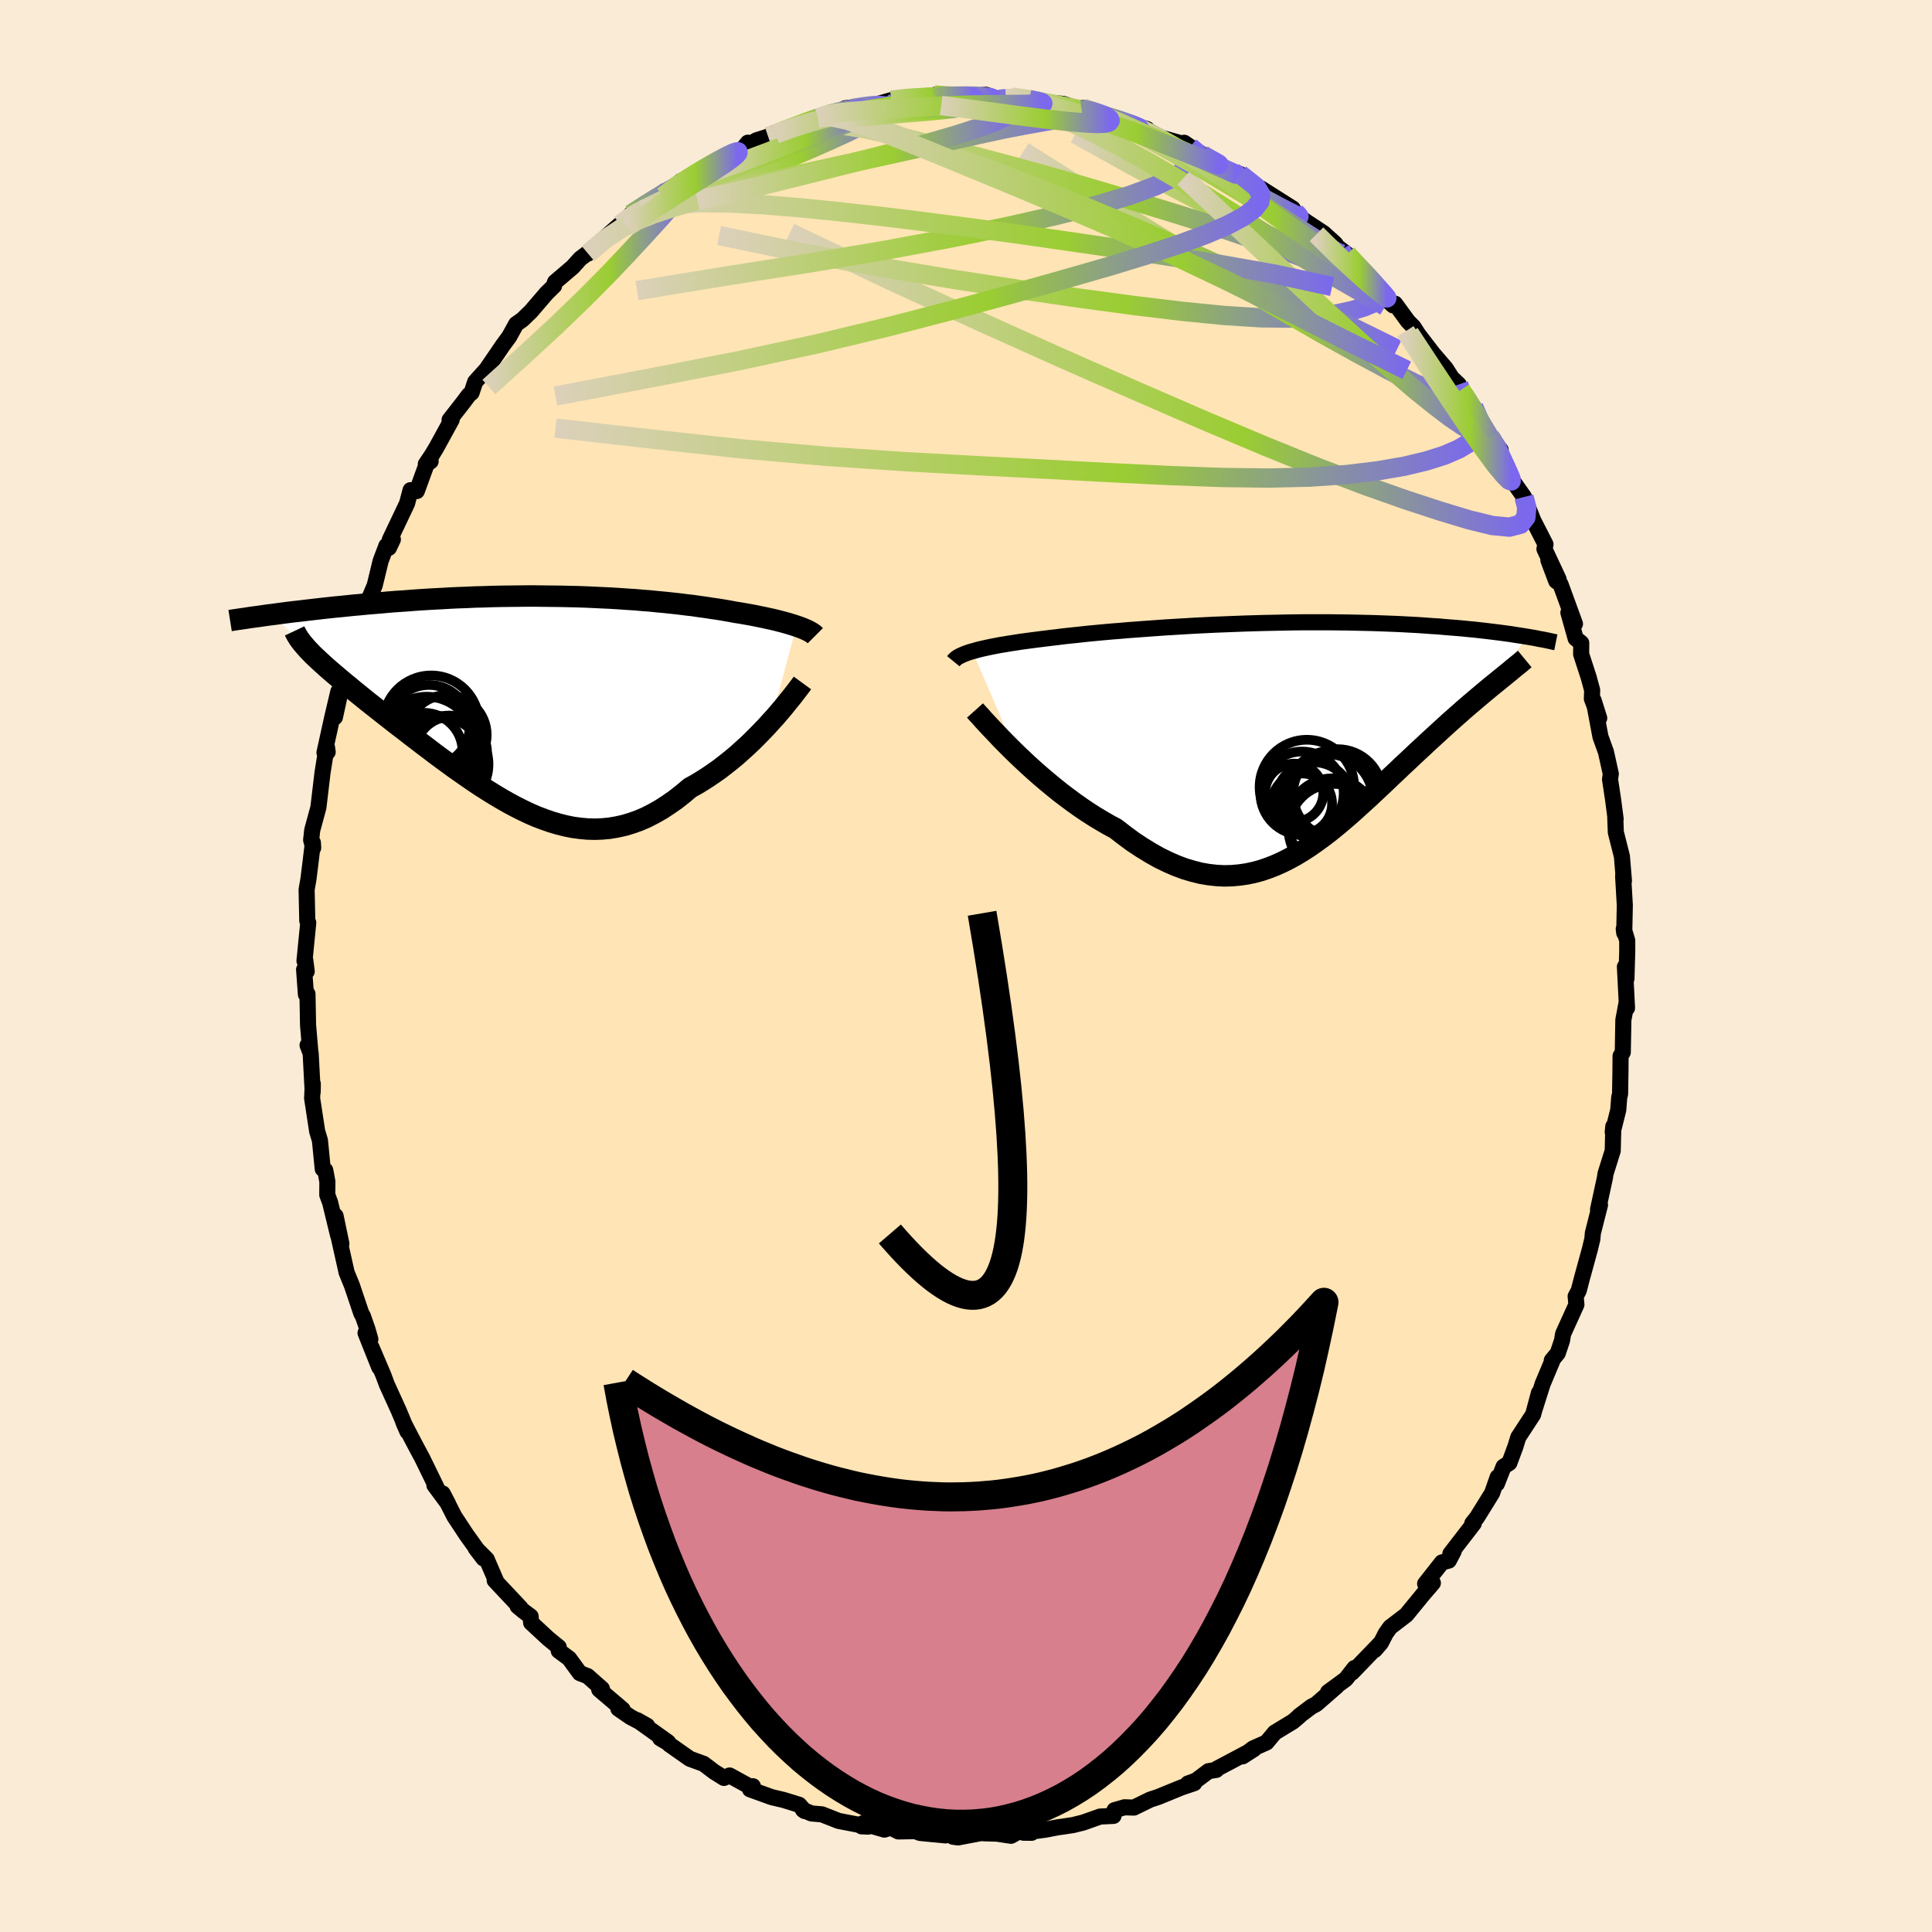
  <svg viewBox="-100 -100 200 200" xmlns="http://www.w3.org/2000/svg" width="500" height="500" id="face-svg">
    <defs>
      <clipPath id="leftEyeClipPath">
        <polyline points="27.55,-7.61 27.24,-7.71 26.92,-7.81 26.58,-7.91 26.22,-8.01 25.84,-8.11 25.45,-8.21 25.03,-8.31 24.61,-8.4 24.16,-8.5 23.71,-8.59 23.23,-8.69 22.75,-8.78 22.24,-8.87 21.73,-8.96 21.2,-9.04 20.63,-9.15 20.05,-9.25 19.44,-9.35 18.82,-9.44 18.17,-9.54 17.51,-9.63 16.83,-9.73 16.13,-9.81 15.42,-9.9 14.69,-9.98 13.94,-10.06 13.18,-10.13 12.4,-10.21 11.61,-10.27 10.81,-10.34 9.99,-10.39 9.16,-10.45 8.33,-10.5 7.48,-10.54 6.63,-10.58 5.76,-10.62 4.89,-10.65 4.02,-10.67 3.14,-10.69 2.26,-10.7 1.37,-10.71 0.49,-10.72 -0.4,-10.72 -1.29,-10.71 -2.18,-10.7 -3.06,-10.69 -3.94,-10.67 -4.82,-10.64 -5.69,-10.62 -6.55,-10.58 -7.41,-10.55 -8.26,-10.51 -9.1,-10.46 -9.93,-10.42 -10.76,-10.37 -11.57,-10.32 -12.37,-10.26 -13.16,-10.2 -13.94,-10.15 -14.7,-10.09 -15.45,-10.02 -16.18,-9.96 -16.9,-9.9 -17.61,-9.83 -18.3,-9.77 -18.98,-9.7 -19.65,-9.63 -20.3,-9.57 -20.94,-9.5 -21.57,-9.43 -22.19,-9.36 -22.8,-9.29 -23.39,-9.22 -23.97,-9.15 -24.53,-9.09 -25.09,-9.02 -25.63,-8.95 -26.15,-8.88 -26.67,-8.81 -22.8,-4.94 -22.55,-4.68 -22.28,-4.42 -21.99,-4.15 -21.69,-3.87 -21.37,-3.58 -21.04,-3.28 -20.69,-2.98 -20.32,-2.66 -19.94,-2.34 -19.54,-2 -19.13,-1.66 -18.7,-1.31 -18.26,-0.94 -17.8,-0.57 -17.33,-0.19 -16.85,0.2 -16.34,0.6 -15.82,1.01 -15.29,1.43 -14.74,1.86 -14.18,2.3 -13.6,2.75 -13.01,3.2 -12.41,3.67 -11.79,4.14 -11.17,4.62 -10.53,5.1 -9.89,5.59 -9.23,6.08 -8.56,6.57 -7.89,7.06 -7.21,7.54 -6.52,8.02 -5.82,8.5 -5.12,8.97 -4.41,9.42 -3.7,9.86 -2.98,10.29 -2.26,10.7 -1.53,11.09 -0.8,11.46 -0.06,11.81 0.68,12.13 1.42,12.41 2.17,12.67 2.91,12.89 3.67,13.08 4.42,13.23 5.17,13.33 5.93,13.4 6.69,13.42 7.44,13.39 8.2,13.32 8.96,13.19 9.73,13.02 10.49,12.79 11.25,12.52 12.01,12.19 12.77,11.8 13.53,11.37 14.28,10.88 15.04,10.35 15.79,9.76 16.54,9.13 17.16,8.79 17.77,8.42 18.38,8.03 18.98,7.62 19.58,7.2 20.16,6.75 20.74,6.29 21.31,5.82 21.86,5.33 22.4,4.84 22.93,4.34 23.44,3.83 23.94,3.32 24.42,2.82 24.88,2.31" />
      </clipPath>
      <clipPath id="rightEyeClipPath">
        <polyline points="-32.48,-8.67 -32.15,-8.76 -31.79,-8.86 -31.41,-8.95 -31,-9.04 -30.58,-9.13 -30.12,-9.22 -29.65,-9.31 -29.15,-9.39 -28.63,-9.48 -28.09,-9.56 -27.53,-9.65 -26.94,-9.73 -26.34,-9.81 -25.72,-9.89 -25.08,-9.97 -24.43,-10.05 -23.75,-10.13 -23.04,-10.22 -22.3,-10.3 -21.52,-10.38 -20.72,-10.47 -19.89,-10.55 -19.04,-10.63 -18.16,-10.71 -17.26,-10.78 -16.34,-10.86 -15.4,-10.93 -14.45,-11 -13.47,-11.07 -12.49,-11.14 -11.49,-11.2 -10.48,-11.26 -9.47,-11.32 -8.45,-11.37 -7.43,-11.42 -6.4,-11.46 -5.37,-11.5 -4.35,-11.54 -3.33,-11.57 -2.31,-11.6 -1.3,-11.62 -0.3,-11.64 0.7,-11.66 1.68,-11.67 2.65,-11.67 3.6,-11.67 4.55,-11.67 5.47,-11.66 6.38,-11.65 7.27,-11.63 8.15,-11.61 9,-11.59 9.84,-11.56 10.65,-11.53 11.45,-11.5 12.22,-11.46 12.97,-11.42 13.71,-11.38 14.42,-11.33 15.11,-11.28 15.78,-11.24 16.43,-11.18 17.06,-11.13 17.67,-11.08 18.27,-11.03 18.84,-10.97 19.4,-10.92 19.94,-10.86 20.47,-10.8 20.98,-10.74 21.47,-10.68 21.95,-10.62 22.41,-10.56 22.86,-10.5 23.29,-10.44 23.71,-10.37 24.11,-10.31 24.5,-10.25 24.87,-10.19 21.96,-5.63 21.63,-5.36 21.28,-5.08 20.93,-4.79 20.57,-4.49 20.2,-4.18 19.82,-3.86 19.43,-3.53 19.03,-3.19 18.62,-2.84 18.2,-2.47 17.78,-2.1 17.34,-1.71 16.9,-1.32 16.45,-0.91 15.99,-0.49 15.52,-0.06 15.04,0.38 14.55,0.83 14.05,1.3 13.54,1.77 13.02,2.26 12.49,2.76 11.95,3.26 11.41,3.78 10.85,4.3 10.29,4.84 9.73,5.37 9.15,5.91 8.57,6.46 7.97,7 7.38,7.54 6.77,8.09 6.16,8.62 5.54,9.15 4.91,9.67 4.27,10.18 3.62,10.67 2.97,11.14 2.31,11.6 1.64,12.03 0.96,12.44 0.27,12.82 -0.43,13.17 -1.14,13.49 -1.86,13.77 -2.59,14.02 -3.33,14.22 -4.08,14.38 -4.85,14.49 -5.62,14.56 -6.41,14.58 -7.21,14.54 -8.02,14.45 -8.84,14.31 -9.68,14.1 -10.52,13.85 -11.38,13.53 -12.25,13.15 -13.13,12.72 -14.02,12.22 -14.92,11.67 -15.83,11.07 -16.74,10.4 -17.66,9.69 -18.39,9.3 -19.11,8.88 -19.84,8.44 -20.56,7.98 -21.27,7.5 -21.99,6.99 -22.69,6.47 -23.39,5.94 -24.07,5.39 -24.75,4.83 -25.41,4.27 -26.06,3.7 -26.69,3.13 -27.31,2.55 -27.9,1.99" />
      </clipPath>
      <filter id="fuzzy">
        <feTurbulence id="turbulence" baseFrequency="0.05" numOctaves="3" type="noise" result="noise" />
        <feDisplacementMap in="SourceGraphic" in2="noise" scale="2" />
      </filter>
      <linearGradient id="rainbowGradient" x1="0%" y1="0%" x2="100%" y2="0%">
        <stop offset="0%" style="stop-color: rgb(220, 208, 186); stop-opacity: 1" />
        <stop offset="61.5%" style="stop-color: rgb(154, 205, 50); stop-opacity: 1" />
        <stop offset="100%" style="stop-color: rgb(123, 104, 238); stop-opacity: 1" />
      </linearGradient>
    </defs>
    <rect x="-100" y="-100" width="100%" height="100%" fill="rgb(250, 235, 215)" />
    <polyline id="faceContour" points="68.37,1.31 68.21,0.08 68.43,4.35 68.38,3.82 68.05,5.58 67.99,8.93 67.76,9.32 67.76,9.38 67.75,10.82 67.71,13.24 67.62,13.61 67.52,14.91 66.95,17.18 67.01,16.6 66.95,19.12 66.2,21.51 66.14,21.93 65.74,23.77 65.43,25.2 65.63,24.74 64.89,27.66 64.84,28.26 64.59,29.3 63.75,32.37 63.43,33.6 63.11,34.2 63.19,35.05 61.81,38.09 61.7,38.77 61.26,40.08 60.64,40.83 60.79,40.65 59.69,43.27 58.87,45.86 59.31,44.19 58.71,46.43 57.17,48.79 56.88,49.74 56.25,51.44 55.65,51.83 54.96,53.59 55.04,52.91 54.46,54.57 52.91,57.07 52.41,57.7 52.57,57.7 50.14,60.85 50.49,60.58 49.98,61.55 49.27,61.74 47.53,63.95 48.33,63.87 47.34,65.02 45.58,67.17 43.91,68.45 43.46,69.08 42.94,70.09 42.31,70.81 42.95,70.05 39.96,73.15 40.22,72.67 39.32,73.82 37.48,75.17 38.38,74.56 36.26,76.41 35.75,76.68 34.48,77.64 34.52,77.64 33.85,78.21 31.96,79.36 31.11,80.38 29.71,81 28.63,81.82 29.8,81.07 25.97,83.1 25.91,83.22 25.11,83.35 23.8,84.33 22.97,84.63 23.63,84.59 22.3,85.04 19.88,86.03 19.08,86.29 17.38,87.12 16.41,87.09 15.37,87.39 15.27,87.98 13.88,88.05 12.13,88.67 11.08,88.93 9.89,89.11 9.56,89.15 8.27,89.4 5.95,89.72 6.79,89.73 5.74,89.44 4.66,90.04 3.2,89.82 2.05,89.79 1.55,89.76 -0.82,90.21 -1.34,90.14 -1.16,89.75 -2.12,90 -4.74,89.75 -5.25,89.56 -7,89.59 -7.79,89.19 -8.45,89.4 -10.69,88.75 -10.82,89.06 -10.12,89.09 -13.19,88.5 -14.92,87.82 -15.99,87.73 -16.87,87.36 -16.7,87.48 -17.27,86.83 -18.89,86.33 -20.12,86.04 -22.36,85.23 -22.06,84.91 -22.28,85 -24.47,83.8 -25.06,84.05 -26.08,83.41 -27.16,82.59 -28.59,82.07 -30.71,80.58 -30.8,80.46 -31.66,79.95 -30.83,80.36 -34.02,78.08 -33.01,78.65 -34.73,77.75 -35.99,76.88 -35.55,76.96 -37.97,74.9 -37.69,74.82 -39.17,73.51 -39.98,73.2 -41.08,71.69 -42.16,70.89 -42.16,70.51 -43.24,69.63 -45.02,67.98 -45.07,67.33 -45.82,66.77 -46.42,66.27 -46.11,66.45 -48.79,63.6 -48.6,63.77 -49.62,61.41 -50.76,60.27 -49.95,61.33 -51.71,58.88 -52.97,56.97 -54.17,54.61 -53.63,55.64 -55.03,53.75 -54.84,53.92 -56.31,50.91 -56.79,50.02 -57.47,48.73 -58.24,47.24 -57.82,48.2 -58.71,46.06 -59.96,43.31 -60.32,42.34 -61.53,39.5 -60.74,41.55 -62.16,37.99 -61.66,38.65 -61.95,37.63 -62.43,36.25 -62.6,35.95 -63.57,33.07 -64.12,31.72 -64.96,27.96 -64.66,28.75 -65.26,25.88 -65,27.88 -65.82,24.51 -66.12,23.69 -66.11,22.32 -66.33,21.14 -66.59,21.01 -66.88,18.06 -67.13,17.23 -67.16,17.15 -67.69,13.69 -67.62,12.19 -67.63,13.03 -67.84,9.04 -68.16,8.2 -67.87,8.94 -68.11,6.12 -68.17,2.89 -68.33,2.95 -68.52,0.37 -68.25,0.56 -68.4,-0.62 -68.48,-0.53 -68.09,-4.48 -68.19,-4.68 -68.26,-7.91 -68.07,-8.99 -67.87,-10.6 -67.61,-12.77 -67.58,-12.23 -67.79,-13.05 -67.68,-14.06 -67.04,-16.41 -66.61,-20.03 -66.3,-21.97 -66.15,-22.64 -66.08,-22.15 -66.41,-22.09 -65.62,-25.68 -64.98,-28.4 -65.33,-25.75 -64.69,-28.68 -63.88,-31.72 -63.83,-31.95 -63.87,-32.75 -63.24,-35.03 -62.22,-37.43 -62.26,-37.18 -61.85,-37.89 -61.21,-39.4 -60.6,-41.92 -60,-43.5 -59.74,-43.29 -59.33,-44.16 -59.65,-44.12 -57.86,-47.89 -57.5,-49.26 -56.85,-49.17 -55.83,-51.96 -55.42,-52.25 -55.92,-51.96 -55.35,-52.8 -54.83,-53.66 -53.24,-56.56 -53.46,-56.53 -52,-58.4 -51.47,-59.11 -51.18,-59.35 -50.81,-60.47 -49.65,-61.76 -47.92,-64.29 -47.29,-65.14 -46.57,-66.45 -45.91,-66.92 -45.05,-67.75 -43.41,-69.66 -42.64,-70.41 -42.66,-70.47 -42.54,-70.8 -40.71,-72.36 -39.94,-73.22 -38.26,-74.49 -39.13,-73.75 -37.23,-75.52 -35.82,-76.76 -34.8,-77.58 -33.79,-78.29 -34.7,-77.82 -33.04,-78.91 -31.18,-80.22 -31.36,-79.66 -29.52,-81.25 -28.01,-81.89 -30.08,-80.82 -25.8,-83.38 -26.74,-82.83 -26.16,-83.2 -23.09,-84.6 -22.58,-85.23 -22.57,-84.92 -21.71,-85.47 -19.74,-86.09 -20.49,-85.88 -16.83,-87.32 -15.97,-87.55 -15.31,-87.8 -13.92,-88.38 -14.3,-88.15 -12,-88.82 -11.51,-88.64 -12.52,-88.79 -9.47,-89.17 -9.64,-89.09 -7.74,-89.63 -5.7,-89.91 -5.04,-89.95 -3.12,-89.83 -3.26,-90.17 -1.37,-89.99 -1.14,-89.95 0.68,-90.19 0.92,-90.08 2.07,-90.19 3.45,-89.72 4.13,-89.78 4.69,-89.94 5.31,-89.93 7.12,-89.63 7.38,-89.5 10.08,-89.24 11.97,-88.61 12.1,-88.83 12.66,-88.6 14.56,-88.09 15.95,-87.64 15.19,-87.83 15.47,-87.67 18.74,-86.64 18.55,-86.65 20.22,-85.74 22.36,-85.14 22.59,-85.22 23.2,-84.8 25.21,-83.56 24.03,-84.09 24.94,-83.83 26.92,-82.54 28.8,-81.56 28.37,-81.98 31.5,-79.69 30.56,-80.48 32.77,-79.08 33.83,-78.41 33.66,-78.21 35.67,-76.71 35.28,-77.01 37.01,-75.87 38.23,-74.77 38.45,-74.44 39.44,-73.69 39.73,-73.28 42.1,-71.03 42.96,-69.96 42.6,-70.3 43.83,-68.74 44.21,-68.39 44.42,-68.56 45.75,-66.74 46.33,-66.15 46.8,-65.41 48.31,-63.44 49.65,-61.88 50.29,-60.88 51.01,-60.2 51.23,-59.63 52.08,-58.43 52.55,-57.86 53.58,-55.41 53.86,-55.27 54.25,-54.82 55.35,-53.41 55.17,-52.89 56.65,-50.09 56.15,-50.85 57.77,-48.55 58.24,-47.34 58.73,-46.11 59.99,-43.65 59.88,-43.17 61.35,-40.03 60.29,-42 61.1,-39.85 61.54,-39.53 63.04,-35.42 62.36,-36.58 63.11,-33.91 63.69,-33.44 63.68,-32.28 64.45,-29.91 64.82,-28.56 64.79,-27.66 65.55,-25.66 64.97,-27.5 65.68,-23.73 66.25,-22.15 66.75,-19.89 66.67,-19.32 66.99,-17.21 67.25,-15.21 67.21,-15.42 67.27,-13.84 67.9,-11.35 68.11,-8.81 68.04,-9.54 68.03,-9.23 68.2,-6.29 68.14,-3.42 68.09,-3.84 68.45,-2.64 68.45,-1.51 68.37,1.31 68.21,0.08" fill="rgb(255, 228, 181)" stroke="black" stroke-width="1.667" stroke-linejoin="round" filter="url(#fuzzy)" />
    <g transform="translate(33.15 -23.91)">
      <polyline id="rightCountour" points="-32.48,-8.67 -32.15,-8.76 -31.79,-8.86 -31.41,-8.95 -31,-9.04 -30.58,-9.13 -30.12,-9.22 -29.65,-9.31 -29.15,-9.39 -28.63,-9.48 -28.09,-9.56 -27.53,-9.65 -26.94,-9.73 -26.34,-9.81 -25.72,-9.89 -25.08,-9.97 -24.43,-10.05 -23.75,-10.13 -23.04,-10.22 -22.3,-10.3 -21.52,-10.38 -20.72,-10.47 -19.89,-10.55 -19.04,-10.63 -18.16,-10.71 -17.26,-10.78 -16.34,-10.86 -15.4,-10.93 -14.45,-11 -13.47,-11.07 -12.49,-11.14 -11.49,-11.2 -10.48,-11.26 -9.47,-11.32 -8.45,-11.37 -7.43,-11.42 -6.4,-11.46 -5.37,-11.5 -4.35,-11.54 -3.33,-11.57 -2.31,-11.6 -1.3,-11.62 -0.3,-11.64 0.7,-11.66 1.68,-11.67 2.65,-11.67 3.6,-11.67 4.55,-11.67 5.47,-11.66 6.38,-11.65 7.27,-11.63 8.15,-11.61 9,-11.59 9.84,-11.56 10.65,-11.53 11.45,-11.5 12.22,-11.46 12.97,-11.42 13.71,-11.38 14.42,-11.33 15.11,-11.28 15.78,-11.24 16.43,-11.18 17.06,-11.13 17.67,-11.08 18.27,-11.03 18.84,-10.97 19.4,-10.92 19.94,-10.86 20.47,-10.8 20.98,-10.74 21.47,-10.68 21.95,-10.62 22.41,-10.56 22.86,-10.5 23.29,-10.44 23.71,-10.37 24.11,-10.31 24.5,-10.25 24.87,-10.19 21.96,-5.63 21.63,-5.36 21.28,-5.08 20.93,-4.79 20.57,-4.49 20.2,-4.18 19.82,-3.86 19.43,-3.53 19.03,-3.19 18.62,-2.84 18.2,-2.47 17.78,-2.1 17.34,-1.71 16.9,-1.32 16.45,-0.91 15.99,-0.49 15.52,-0.06 15.04,0.38 14.55,0.83 14.05,1.3 13.54,1.77 13.02,2.26 12.49,2.76 11.95,3.26 11.41,3.78 10.85,4.3 10.29,4.84 9.73,5.37 9.15,5.91 8.57,6.46 7.97,7 7.38,7.54 6.77,8.09 6.16,8.62 5.54,9.15 4.91,9.67 4.27,10.18 3.62,10.67 2.97,11.14 2.31,11.6 1.64,12.03 0.96,12.44 0.27,12.82 -0.43,13.17 -1.14,13.49 -1.86,13.77 -2.59,14.02 -3.33,14.22 -4.08,14.38 -4.85,14.49 -5.62,14.56 -6.41,14.58 -7.21,14.54 -8.02,14.45 -8.84,14.31 -9.68,14.1 -10.52,13.85 -11.38,13.53 -12.25,13.15 -13.13,12.72 -14.02,12.22 -14.92,11.67 -15.83,11.07 -16.74,10.4 -17.66,9.69 -18.39,9.3 -19.11,8.88 -19.84,8.44 -20.56,7.98 -21.27,7.5 -21.99,6.99 -22.69,6.47 -23.39,5.94 -24.07,5.39 -24.75,4.83 -25.41,4.27 -26.06,3.7 -26.69,3.13 -27.31,2.55 -27.9,1.99" fill="white" stroke="white" stroke-width="0" stroke-linejoin="round" filter="url(#fuzzy)" />
    </g>
    <g transform="translate(-45.1 -27.58)">
      <polyline id="leftCountour" points="27.55,-7.61 27.24,-7.71 26.92,-7.81 26.58,-7.91 26.22,-8.01 25.84,-8.11 25.45,-8.21 25.03,-8.31 24.61,-8.4 24.16,-8.5 23.71,-8.59 23.23,-8.69 22.75,-8.78 22.24,-8.87 21.73,-8.96 21.2,-9.04 20.63,-9.15 20.05,-9.25 19.44,-9.35 18.82,-9.44 18.17,-9.54 17.51,-9.63 16.83,-9.73 16.13,-9.81 15.42,-9.9 14.69,-9.98 13.94,-10.06 13.18,-10.13 12.4,-10.21 11.61,-10.27 10.81,-10.34 9.99,-10.39 9.16,-10.45 8.33,-10.5 7.48,-10.54 6.63,-10.58 5.76,-10.62 4.89,-10.65 4.02,-10.67 3.14,-10.69 2.26,-10.7 1.37,-10.71 0.49,-10.72 -0.4,-10.72 -1.29,-10.71 -2.18,-10.7 -3.06,-10.69 -3.94,-10.67 -4.82,-10.64 -5.69,-10.62 -6.55,-10.58 -7.41,-10.55 -8.26,-10.51 -9.1,-10.46 -9.93,-10.42 -10.76,-10.37 -11.57,-10.32 -12.37,-10.26 -13.16,-10.2 -13.94,-10.15 -14.7,-10.09 -15.45,-10.02 -16.18,-9.96 -16.9,-9.9 -17.61,-9.83 -18.3,-9.77 -18.98,-9.7 -19.65,-9.63 -20.3,-9.57 -20.94,-9.5 -21.57,-9.43 -22.19,-9.36 -22.8,-9.29 -23.39,-9.22 -23.97,-9.15 -24.53,-9.09 -25.09,-9.02 -25.63,-8.95 -26.15,-8.88 -26.67,-8.81 -22.8,-4.94 -22.55,-4.68 -22.28,-4.42 -21.99,-4.15 -21.69,-3.87 -21.37,-3.58 -21.04,-3.28 -20.69,-2.98 -20.32,-2.66 -19.94,-2.34 -19.54,-2 -19.13,-1.66 -18.7,-1.31 -18.26,-0.94 -17.8,-0.57 -17.33,-0.19 -16.85,0.2 -16.34,0.6 -15.82,1.01 -15.29,1.43 -14.74,1.86 -14.18,2.3 -13.6,2.75 -13.01,3.2 -12.41,3.67 -11.79,4.14 -11.17,4.62 -10.53,5.1 -9.89,5.59 -9.23,6.08 -8.56,6.57 -7.89,7.06 -7.21,7.54 -6.52,8.02 -5.82,8.5 -5.12,8.97 -4.41,9.42 -3.7,9.86 -2.98,10.29 -2.26,10.7 -1.53,11.09 -0.8,11.46 -0.06,11.81 0.68,12.13 1.42,12.41 2.17,12.67 2.91,12.89 3.67,13.08 4.42,13.23 5.17,13.33 5.93,13.4 6.69,13.42 7.44,13.39 8.2,13.32 8.96,13.19 9.73,13.02 10.49,12.79 11.25,12.52 12.01,12.19 12.77,11.8 13.53,11.37 14.28,10.88 15.04,10.35 15.79,9.76 16.54,9.13 17.16,8.79 17.77,8.42 18.38,8.03 18.98,7.62 19.58,7.2 20.16,6.75 20.74,6.29 21.31,5.82 21.86,5.33 22.4,4.84 22.93,4.34 23.44,3.83 23.94,3.32 24.42,2.82 24.88,2.31" fill="white" stroke="white" stroke-width="0" stroke-linejoin="round" filter="url(#fuzzy)" />
    </g>
    <g transform="translate(33.15 -23.91)">
      <polyline id="rightUpper" points="-34.46,-7.64 -34.37,-7.75 -34.26,-7.86 -34.13,-7.97 -33.97,-8.08 -33.78,-8.18 -33.57,-8.28 -33.34,-8.38 -33.08,-8.48 -32.79,-8.58 -32.48,-8.67 -32.15,-8.76 -31.79,-8.86 -31.41,-8.95 -31,-9.04 -30.58,-9.13 -30.12,-9.22 -29.65,-9.31 -29.15,-9.39 -28.63,-9.48 -28.09,-9.56 -27.53,-9.65 -26.94,-9.73 -26.34,-9.81 -25.72,-9.89 -25.08,-9.97 -24.43,-10.05 -23.75,-10.13 -23.04,-10.22 -22.3,-10.3 -21.52,-10.38 -20.72,-10.47 -19.89,-10.55 -19.04,-10.63 -18.16,-10.71 -17.26,-10.78 -16.34,-10.86 -15.4,-10.93 -14.45,-11 -13.47,-11.07 -12.49,-11.14 -11.49,-11.2 -10.48,-11.26 -9.47,-11.32 -8.45,-11.37 -7.43,-11.42 -6.4,-11.46 -5.37,-11.5 -4.35,-11.54 -3.33,-11.57 -2.31,-11.6 -1.3,-11.62 -0.3,-11.64 0.7,-11.66 1.68,-11.67 2.65,-11.67 3.6,-11.67 4.55,-11.67 5.47,-11.66 6.38,-11.65 7.27,-11.63 8.15,-11.61 9,-11.59 9.84,-11.56 10.65,-11.53 11.45,-11.5 12.22,-11.46 12.97,-11.42 13.71,-11.38 14.42,-11.33 15.11,-11.28 15.78,-11.24 16.43,-11.18 17.06,-11.13 17.67,-11.08 18.27,-11.03 18.84,-10.97 19.4,-10.92 19.94,-10.86 20.47,-10.8 20.98,-10.74 21.47,-10.68 21.95,-10.62 22.41,-10.56 22.86,-10.5 23.29,-10.44 23.71,-10.37 24.11,-10.31 24.5,-10.25 24.87,-10.19 25.23,-10.13 25.58,-10.07 25.91,-10.01 26.23,-9.94 26.54,-9.89 26.84,-9.83 27.13,-9.77 27.4,-9.71 27.66,-9.65 27.91,-9.6" fill="none" stroke="black" stroke-width="1.667" stroke-linejoin="round" filter="url(#fuzzy)" />
      <polyline id="rightLower" points="-32.22,-2.54 -31.96,-2.25 -31.65,-1.92 -31.31,-1.53 -30.92,-1.11 -30.49,-0.65 -30.03,-0.17 -29.54,0.35 -29.02,0.88 -28.47,1.43 -27.9,1.99 -27.31,2.55 -26.69,3.13 -26.06,3.7 -25.41,4.27 -24.75,4.83 -24.07,5.39 -23.39,5.94 -22.69,6.47 -21.99,6.99 -21.27,7.5 -20.56,7.98 -19.84,8.44 -19.11,8.88 -18.39,9.3 -17.66,9.69 -16.74,10.4 -15.83,11.07 -14.92,11.67 -14.02,12.22 -13.13,12.72 -12.25,13.15 -11.38,13.53 -10.52,13.85 -9.68,14.1 -8.84,14.31 -8.02,14.45 -7.21,14.54 -6.41,14.58 -5.62,14.56 -4.85,14.49 -4.08,14.38 -3.33,14.22 -2.59,14.02 -1.86,13.77 -1.14,13.49 -0.43,13.17 0.27,12.82 0.96,12.44 1.64,12.03 2.31,11.6 2.97,11.14 3.62,10.67 4.27,10.18 4.91,9.67 5.54,9.15 6.16,8.62 6.77,8.09 7.38,7.54 7.97,7 8.57,6.46 9.15,5.91 9.73,5.37 10.29,4.84 10.85,4.3 11.41,3.78 11.95,3.26 12.49,2.76 13.02,2.26 13.54,1.77 14.05,1.3 14.55,0.83 15.04,0.38 15.52,-0.06 15.99,-0.49 16.45,-0.91 16.9,-1.32 17.34,-1.71 17.78,-2.1 18.2,-2.47 18.62,-2.84 19.03,-3.19 19.43,-3.53 19.82,-3.86 20.2,-4.18 20.57,-4.49 20.93,-4.79 21.28,-5.08 21.63,-5.36 21.96,-5.63 22.28,-5.89 22.59,-6.14 22.89,-6.39 23.18,-6.62 23.45,-6.85 23.72,-7.07 23.98,-7.28 24.23,-7.48 24.46,-7.68 24.69,-7.87" fill="none" stroke="black" stroke-width="2.222" stroke-linejoin="round" filter="url(#fuzzy)" />
      <circle r="4.574" cx="4.733" cy="9.06" stroke="black" fill="none" stroke-width="1.0" filter="url(#fuzzy)" clip-path="url(#rightEyeClipPath)" /><circle r="3.012" cx="0.828" cy="5.97" stroke="black" fill="none" stroke-width="1.0" filter="url(#fuzzy)" clip-path="url(#rightEyeClipPath)" /><circle r="4.646" cx="4.313" cy="6.63" stroke="black" fill="none" stroke-width="1.0" filter="url(#fuzzy)" clip-path="url(#rightEyeClipPath)" /><circle r="4.312" cx="1.638" cy="6.02" stroke="black" fill="none" stroke-width="1.0" filter="url(#fuzzy)" clip-path="url(#rightEyeClipPath)" /><circle r="4.734" cx="4.763" cy="6.35" stroke="black" fill="none" stroke-width="1.0" filter="url(#fuzzy)" clip-path="url(#rightEyeClipPath)" /><circle r="3.92" cx="2.873" cy="6.74" stroke="black" fill="none" stroke-width="1.0" filter="url(#fuzzy)" clip-path="url(#rightEyeClipPath)" /><circle r="4.894" cx="2.138" cy="5.385" stroke="black" fill="none" stroke-width="1.0" filter="url(#fuzzy)" clip-path="url(#rightEyeClipPath)" /><circle r="4.616" cx="5.323" cy="6.08" stroke="black" fill="none" stroke-width="1.0" filter="url(#fuzzy)" clip-path="url(#rightEyeClipPath)" /><circle r="4.704" cx="4.948" cy="9.765" stroke="black" fill="none" stroke-width="1.0" filter="url(#fuzzy)" clip-path="url(#rightEyeClipPath)" /><circle r="3.118" cx="1.628" cy="7.1" stroke="black" fill="none" stroke-width="1.0" filter="url(#fuzzy)" clip-path="url(#rightEyeClipPath)" />
      </g>
    <g transform="translate(-45.1 -27.58)">
      <polyline id="leftUpper" points="29.5,-6.61 29.4,-6.71 29.28,-6.81 29.13,-6.91 28.97,-7.01 28.78,-7.11 28.58,-7.21 28.35,-7.31 28.1,-7.41 27.83,-7.51 27.55,-7.61 27.24,-7.71 26.92,-7.81 26.58,-7.91 26.22,-8.01 25.84,-8.11 25.45,-8.21 25.03,-8.31 24.61,-8.4 24.16,-8.5 23.71,-8.59 23.23,-8.69 22.75,-8.78 22.24,-8.87 21.73,-8.96 21.2,-9.04 20.63,-9.15 20.05,-9.25 19.44,-9.35 18.82,-9.44 18.17,-9.54 17.51,-9.63 16.83,-9.73 16.13,-9.81 15.42,-9.9 14.69,-9.98 13.94,-10.06 13.18,-10.13 12.4,-10.21 11.61,-10.27 10.81,-10.34 9.99,-10.39 9.16,-10.45 8.33,-10.5 7.48,-10.54 6.63,-10.58 5.76,-10.62 4.89,-10.65 4.02,-10.67 3.14,-10.69 2.26,-10.7 1.37,-10.71 0.49,-10.72 -0.4,-10.72 -1.29,-10.71 -2.18,-10.7 -3.06,-10.69 -3.94,-10.67 -4.82,-10.64 -5.69,-10.62 -6.55,-10.58 -7.41,-10.55 -8.26,-10.51 -9.1,-10.46 -9.93,-10.42 -10.76,-10.37 -11.57,-10.32 -12.37,-10.26 -13.16,-10.2 -13.94,-10.15 -14.7,-10.09 -15.45,-10.02 -16.18,-9.96 -16.9,-9.9 -17.61,-9.83 -18.3,-9.77 -18.98,-9.7 -19.65,-9.63 -20.3,-9.57 -20.94,-9.5 -21.57,-9.43 -22.19,-9.36 -22.8,-9.29 -23.39,-9.22 -23.97,-9.15 -24.53,-9.09 -25.09,-9.02 -25.63,-8.95 -26.15,-8.88 -26.67,-8.81 -27.17,-8.75 -27.65,-8.68 -28.13,-8.61 -28.59,-8.55 -29.03,-8.49 -29.47,-8.42 -29.89,-8.36 -30.3,-8.3 -30.7,-8.24 -31.08,-8.18" fill="none" stroke="black" stroke-width="2.222" stroke-linejoin="round" filter="url(#fuzzy)" />
      <polyline id="leftLower" points="28.17,-1.72 27.98,-1.46 27.75,-1.16 27.49,-0.82 27.2,-0.44 26.87,-0.03 26.52,0.4 26.15,0.86 25.75,1.33 25.33,1.82 24.88,2.31 24.42,2.82 23.94,3.32 23.44,3.83 22.93,4.34 22.4,4.84 21.86,5.33 21.31,5.82 20.74,6.29 20.16,6.75 19.58,7.2 18.98,7.62 18.38,8.03 17.77,8.42 17.16,8.79 16.54,9.13 15.79,9.76 15.04,10.35 14.28,10.88 13.53,11.37 12.77,11.8 12.01,12.19 11.25,12.52 10.49,12.79 9.73,13.02 8.96,13.19 8.2,13.32 7.44,13.39 6.69,13.42 5.93,13.4 5.17,13.33 4.42,13.23 3.67,13.08 2.91,12.89 2.17,12.67 1.42,12.41 0.68,12.13 -0.06,11.81 -0.8,11.46 -1.53,11.09 -2.26,10.7 -2.98,10.29 -3.7,9.86 -4.41,9.42 -5.12,8.97 -5.82,8.5 -6.52,8.02 -7.21,7.54 -7.89,7.06 -8.56,6.57 -9.23,6.08 -9.89,5.59 -10.53,5.1 -11.17,4.62 -11.79,4.14 -12.41,3.67 -13.01,3.2 -13.6,2.75 -14.18,2.3 -14.74,1.86 -15.29,1.43 -15.82,1.01 -16.34,0.6 -16.85,0.2 -17.33,-0.19 -17.8,-0.57 -18.26,-0.94 -18.7,-1.31 -19.13,-1.66 -19.54,-2 -19.94,-2.34 -20.32,-2.66 -20.69,-2.98 -21.04,-3.28 -21.37,-3.58 -21.69,-3.87 -21.99,-4.15 -22.28,-4.42 -22.55,-4.68 -22.8,-4.94 -23.04,-5.19 -23.25,-5.43 -23.45,-5.66 -23.64,-5.89 -23.81,-6.11 -23.96,-6.32 -24.09,-6.53 -24.21,-6.73 -24.31,-6.92 -24.4,-7.11" fill="none" stroke="black" stroke-width="2.222" stroke-linejoin="round" filter="url(#fuzzy)" />
      <circle r="4.776" cx="-9.107" cy="6.7" stroke="black" fill="none" stroke-width="1.0" filter="url(#fuzzy)" clip-path="url(#leftEyeClipPath)" /><circle r="3.994" cx="-11.012" cy="5.365" stroke="black" fill="none" stroke-width="1.0" filter="url(#fuzzy)" clip-path="url(#leftEyeClipPath)" /><circle r="4.952" cx="-10.267" cy="2.455" stroke="black" fill="none" stroke-width="1.0" filter="url(#fuzzy)" clip-path="url(#leftEyeClipPath)" /><circle r="3.722" cx="-8.202" cy="5.49" stroke="black" fill="none" stroke-width="1.0" filter="url(#fuzzy)" clip-path="url(#leftEyeClipPath)" /><circle r="4.944" cx="-9.637" cy="6.64" stroke="black" fill="none" stroke-width="1.0" filter="url(#fuzzy)" clip-path="url(#leftEyeClipPath)" /><circle r="4.958" cx="-10.717" cy="4.66" stroke="black" fill="none" stroke-width="1.0" filter="url(#fuzzy)" clip-path="url(#leftEyeClipPath)" /><circle r="4.226" cx="-10.492" cy="2.71" stroke="black" fill="none" stroke-width="1.0" filter="url(#fuzzy)" clip-path="url(#leftEyeClipPath)" /><circle r="4.542" cx="-9.797" cy="4.295" stroke="black" fill="none" stroke-width="1.0" filter="url(#fuzzy)" clip-path="url(#leftEyeClipPath)" /><circle r="4.126" cx="-8.642" cy="3.66" stroke="black" fill="none" stroke-width="1.0" filter="url(#fuzzy)" clip-path="url(#leftEyeClipPath)" /><circle r="3.358" cx="-8.427" cy="5.01" stroke="black" fill="none" stroke-width="1.0" filter="url(#fuzzy)" clip-path="url(#leftEyeClipPath)" />
    </g>
    <g id="hairs">
      <polyline points="57.77,-48.55 58.05,-47.45 57.96,-46.45 57.4,-45.73 56.25,-45.43 54.48,-45.6 52.1,-46.18 49.12,-47.08 45.54,-48.25 41.35,-49.73 36.5,-51.57 30.97,-53.81 24.71,-56.45 17.7,-59.49 9.9,-62.92 1.31,-66.78 -8.09,-71.09 -18.22,-75.92" fill="none" stroke="url(#rainbowGradient)" stroke-width="2" stroke-linejoin="round" filter="url(#fuzzy)" /><polyline points="52.55,-57.86 53.14,-56.29 53.18,-55.48 52.83,-54.83 52.12,-54.18 51.02,-53.52 49.54,-52.88 47.65,-52.28 45.35,-51.73 42.6,-51.26 39.38,-50.87 35.64,-50.61 31.36,-50.51 26.51,-50.57 21.11,-50.77 15.14,-51.06 8.61,-51.41 1.51,-51.78 -6.18,-52.2 -14.43,-52.76 -23.21,-53.53 -32.53,-54.55 -42.49,-55.68" fill="none" stroke="url(#rainbowGradient)" stroke-width="2" stroke-linejoin="round" filter="url(#fuzzy)" /><polyline points="-12,-88.82 -11.77,-88.76 -11.32,-88.84 -10.6,-88.95 -9.79,-89.05 -9.05,-89.1 -8.51,-89.05 -8.25,-88.89 -8.33,-88.61 -8.77,-88.21 -9.57,-87.69 -10.74,-87.05 -12.31,-86.28 -14.3,-85.37 -16.75,-84.3 -19.65,-83.07 -22.98,-81.73 -26.7,-80.3 -30.91,-78.71" fill="none" stroke="url(#rainbowGradient)" stroke-width="2" stroke-linejoin="round" filter="url(#fuzzy)" /><polyline points="42.96,-69.96 42.92,-69.81 42.93,-69.37 42.67,-68.97 42.11,-68.6 41.22,-68.23 39.98,-67.85 38.35,-67.5 36.26,-67.22 33.66,-67.07 30.5,-67.1 26.75,-67.34 22.39,-67.77 17.43,-68.37 11.85,-69.12 5.62,-70.02 -1.28,-71.08 -8.84,-72.34 -16.97,-73.83 -25.56,-75.62" fill="none" stroke="url(#rainbowGradient)" stroke-width="2" stroke-linejoin="round" filter="url(#fuzzy)" /><polyline points="51.01,-60.2 51.21,-59.63 51.2,-59.13 50.78,-58.85 49.87,-58.93 48.41,-59.43 46.39,-60.35 43.79,-61.67 40.58,-63.39 36.71,-65.54 32.15,-68.18 26.85,-71.35 20.77,-75.06 13.83,-79.35 5.94,-84.33" fill="none" stroke="url(#rainbowGradient)" stroke-width="2" stroke-linejoin="round" filter="url(#fuzzy)" /><polyline points="39.44,-73.69 40.14,-72.89 40.88,-71.99 41.16,-71.44 40.93,-71.27 40.29,-71.41 39.26,-71.83 37.84,-72.49 35.97,-73.38 33.6,-74.53 30.64,-75.97 26.98,-77.78 22.56,-80.03 17.33,-82.8 11.33,-86.13" fill="none" stroke="url(#rainbowGradient)" stroke-width="2" stroke-linejoin="round" filter="url(#fuzzy)" /><polyline points="-20.49,-85.88 -17.79,-86.79 -15.9,-87.13 -14.2,-87.16 -12.43,-86.99 -10.49,-86.67 -8.37,-86.21 -6.04,-85.64 -3.5,-84.99 -0.73,-84.27 2.25,-83.48 5.4,-82.64 8.65,-81.74 11.92,-80.81 15.17,-79.85 18.36,-78.89 21.49,-77.94 24.58,-76.97 27.63,-75.97 30.67,-74.91 33.7,-73.8 36.69,-72.65 39.69,-71.47" fill="none" stroke="url(#rainbowGradient)" stroke-width="2" stroke-linejoin="round" filter="url(#fuzzy)" /><polyline points="23.2,-84.8 24.03,-84.1 23.88,-83.7 23.45,-83.17 22.71,-82.46 21.46,-81.63 19.56,-80.73 16.92,-79.76 13.5,-78.75 9.27,-77.68 4.21,-76.54 -1.72,-75.33 -8.51,-74.07 -16.11,-72.79 -24.56,-71.47 -34.05,-69.92" fill="none" stroke="url(#rainbowGradient)" stroke-width="2" stroke-linejoin="round" filter="url(#fuzzy)" /><polyline points="-34.7,-77.82 -33.2,-78.79 -32.04,-79.51 -31.14,-80.04 -30.44,-80.44 -29.89,-80.73 -29.49,-80.9 -29.2,-80.96 -29.05,-80.89 -29.07,-80.65 -29.31,-80.2 -29.83,-79.51 -30.64,-78.54 -31.77,-77.26 -33.22,-75.67 -34.98,-73.77 -37.06,-71.58 -39.49,-69.13 -42.32,-66.4 -45.62,-63.35 -49.39,-59.94" fill="none" stroke="url(#rainbowGradient)" stroke-width="2" stroke-linejoin="round" filter="url(#fuzzy)" /><polyline points="-15.31,-87.8 -14.1,-87.98 -12.5,-87.7 -10.38,-87.11 -7.78,-86.24 -4.7,-85.12 -1.1,-83.79 3,-82.25 7.52,-80.52 12.37,-78.58 17.44,-76.45 22.66,-74.16 27.98,-71.76 33.41,-69.26 38.95,-66.64 44.62,-63.85" fill="none" stroke="url(#rainbowGradient)" stroke-width="2" stroke-linejoin="round" filter="url(#fuzzy)" /><polyline points="-35.82,-76.76 -34.86,-77.46 -33.94,-78.01 -32.8,-78.6 -31.38,-79.29 -29.74,-80.05 -27.98,-80.84 -26.16,-81.64 -24.32,-82.42 -22.44,-83.2 -20.55,-83.98 -18.65,-84.75 -16.77,-85.5 -14.96,-86.22 -13.27,-86.88 -11.73,-87.48 -10.37,-88.01 -9.19,-88.48 -8.2,-88.9 -7.49,-89.28 -7.22,-89.56" fill="none" stroke="url(#rainbowGradient)" stroke-width="2" stroke-linejoin="round" filter="url(#fuzzy)" /><polyline points="4.13,-89.78 4.93,-89.72 6.32,-89.28 8.22,-88.52 10.53,-87.5 13.12,-86.28 15.84,-84.89 18.63,-83.37 21.45,-81.74 24.29,-80.03 27.16,-78.24 30.03,-76.41 32.89,-74.59 35.7,-72.83 38.4,-71.21 40.96,-69.74 43.4,-68.3" fill="none" stroke="url(#rainbowGradient)" stroke-width="2" stroke-linejoin="round" filter="url(#fuzzy)" /><polyline points="52.55,-57.86 53.22,-56.34 53.53,-55.68 53.62,-55.33 53.48,-55.13 53.09,-55.12 52.42,-55.36 51.44,-55.9 50.15,-56.77 48.52,-58.01 46.49,-59.64 44.02,-61.76 41.01,-64.43 37.4,-67.73 33.13,-71.71 28.2,-76.36 22.56,-81.62" fill="none" stroke="url(#rainbowGradient)" stroke-width="2" stroke-linejoin="round" filter="url(#fuzzy)" /><polyline points="-33.79,-78.29 -33.58,-78.27 -32.04,-78.61 -29.87,-78.89 -27.28,-79.02 -24.35,-78.98 -21.09,-78.81 -17.48,-78.52 -13.52,-78.13 -9.22,-77.65 -4.63,-77.09 0.2,-76.46 5.19,-75.79 10.3,-75.06 15.52,-74.3 20.88,-73.49 26.4,-72.61 32.08,-71.6 37.9,-70.34" fill="none" stroke="url(#rainbowGradient)" stroke-width="2" stroke-linejoin="round" filter="url(#fuzzy)" /><polyline points="12.1,-88.83 13.08,-88.48 14.35,-87.99 15.55,-87.47 16.78,-86.88 18.16,-86.2 19.71,-85.43 21.38,-84.59 23.09,-83.71 24.75,-82.84 26.32,-81.99 27.76,-81.18 29.07,-80.45 30.25,-79.78 31.32,-79.18 32.3,-78.66 33.16,-78.21 33.84,-77.87 34.29,-77.65 34.47,-77.6 34.39,-77.72 34.08,-78.02" fill="none" stroke="url(#rainbowGradient)" stroke-width="2" stroke-linejoin="round" filter="url(#fuzzy)" /><polyline points="12.1,-88.83 13.08,-88.47 14.36,-87.96 15.58,-87.38 16.86,-86.72 18.3,-85.93 19.93,-85.04 21.7,-84.06 23.52,-83.04 25.29,-82.02 26.98,-81.02 28.56,-80.07 30.03,-79.16 31.43,-78.28 32.79,-77.41 34.13,-76.56 35.42,-75.73 36.61,-74.97 37.64,-74.33 38.43,-73.89 38.89,-73.71 38.99,-73.82 38.81,-74.12" fill="none" stroke="url(#rainbowGradient)" stroke-width="2" stroke-linejoin="round" filter="url(#fuzzy)" /><polyline points="15.47,-87.67 17.72,-86.85 19.44,-86 21.23,-85.01 23.11,-83.89 25.01,-82.68 26.89,-81.39 28.74,-80.05 30.59,-78.7 32.46,-77.36 34.34,-76.04 36.2,-74.76 37.95,-73.55 39.54,-72.41 40.91,-71.37 42.02,-70.53" fill="none" stroke="url(#rainbowGradient)" stroke-width="2" stroke-linejoin="round" filter="url(#fuzzy)" /><polyline points="4.69,-89.94 5.63,-89.83 6.89,-89.62 8.33,-89.35 9.81,-89.06 11.21,-88.77 12.47,-88.49 13.57,-88.22 14.52,-87.96 15.34,-87.72 16.05,-87.49 16.66,-87.28 17.19,-87.09 17.62,-86.91 17.9,-86.79 17.96,-86.72 17.73,-86.72 17.17,-86.82 16.23,-87.01 14.91,-87.3 13.24,-87.67 11.27,-88.12 9.07,-88.64 6.67,-89.22" fill="none" stroke="url(#rainbowGradient)" stroke-width="2" stroke-linejoin="round" filter="url(#fuzzy)" /><polyline points="51.23,-59.63 51.96,-58.55 52.63,-57.43 53.25,-56.36 53.82,-55.41 54.33,-54.55 54.79,-53.73 55.2,-52.97 55.54,-52.3 55.8,-51.75 55.96,-51.35 55.98,-51.14 55.84,-51.18 55.48,-51.54 54.85,-52.31 53.94,-53.53 52.75,-55.22 51.32,-57.33 49.69,-59.78 47.88,-62.51 45.91,-65.5" fill="none" stroke="url(#rainbowGradient)" stroke-width="2" stroke-linejoin="round" filter="url(#fuzzy)" /><polyline points="-39.13,-73.75 -37.37,-75.23 -35.69,-76.35 -34.06,-77.18 -32.36,-77.85 -30.49,-78.47 -28.39,-79.1 -26.08,-79.75 -23.59,-80.41 -20.98,-81.07 -18.27,-81.71 -15.48,-82.34 -12.63,-82.97 -9.74,-83.6 -6.86,-84.23 -4.04,-84.86 -1.33,-85.48 1.29,-86.07 3.83,-86.62 6.37,-87.11 8.91,-87.56 11.2,-88.02" fill="none" stroke="url(#rainbowGradient)" stroke-width="2" stroke-linejoin="round" filter="url(#fuzzy)" /><polyline points="-19.74,-86.09 -19.21,-86.34 -17.8,-86.88 -16.49,-87.37 -15.4,-87.75 -14.48,-88.05 -13.69,-88.28 -12.98,-88.46 -12.36,-88.6 -11.81,-88.7 -11.33,-88.75 -10.94,-88.76 -10.7,-88.71 -10.63,-88.59 -10.79,-88.39 -11.23,-88.1 -11.95,-87.73 -13,-87.25 -14.39,-86.66 -16.13,-85.95 -18.22,-85.13 -20.64,-84.2 -23.33,-83.2 -26.19,-82.23" fill="none" stroke="url(#rainbowGradient)" stroke-width="2" stroke-linejoin="round" filter="url(#fuzzy)" /><polyline points="-19.74,-86.09 -19.16,-86.34 -17.63,-86.87 -16.1,-87.35 -14.7,-87.73 -13.39,-88.03 -12.13,-88.28 -10.89,-88.5 -9.67,-88.7 -8.44,-88.9 -7.2,-89.1 -5.96,-89.29 -4.74,-89.48 -3.59,-89.64 -2.58,-89.78 -1.76,-89.88 -1.16,-89.96 -0.8,-90.01 -0.68,-90.03 -0.82,-90.04 -1.21,-90.03 -1.87,-90 -2.83,-89.96 -4.14,-89.92" fill="none" stroke="url(#rainbowGradient)" stroke-width="2" stroke-linejoin="round" filter="url(#fuzzy)" /><polyline points="11.97,-88.61 12.43,-88.59 13.5,-88.24 14.84,-87.73 16.26,-87.14 17.7,-86.5 19.24,-85.81 20.87,-85.08 22.53,-84.34 24.12,-83.64 25.53,-83.02 26.67,-82.53 27.48,-82.17 27.92,-81.98 28,-81.98 27.73,-82.14" fill="none" stroke="url(#rainbowGradient)" stroke-width="2" stroke-linejoin="round" filter="url(#fuzzy)" /><polyline points="3.45,-89.72 3.99,-89.78 4.41,-89.76 4.78,-89.63 5.07,-89.37 5.16,-89.02 4.94,-88.57 4.27,-88.05 3.08,-87.45 1.32,-86.78 -0.99,-86.03 -3.89,-85.19 -7.4,-84.26 -11.52,-83.2 -16.3,-81.99 -21.75,-80.64 -27.8,-79.26" fill="none" stroke="url(#rainbowGradient)" stroke-width="2" stroke-linejoin="round" filter="url(#fuzzy)" /><polyline points="-7.74,-89.63 -6.15,-89.81 -4.89,-89.89 -3.77,-89.95 -2.75,-89.98 -1.8,-90.02 -0.92,-90.03 -0.13,-90.04 0.53,-90.03 1.05,-90 1.4,-89.95 1.53,-89.89 1.44,-89.81 1.12,-89.7 0.56,-89.55 -0.25,-89.37 -1.31,-89.17 -2.67,-88.96 -4.36,-88.75 -6.43,-88.56 -8.92,-88.36 -11.81,-88.14" fill="none" stroke="url(#rainbowGradient)" stroke-width="2" stroke-linejoin="round" filter="url(#fuzzy)" /><polyline points="4.13,-89.78 4.84,-89.82 5.93,-89.65 7.35,-89.34 8.98,-88.94 10.7,-88.48 12.4,-87.99 14.03,-87.48 15.56,-86.97 17.01,-86.45 18.38,-85.93 19.7,-85.42 20.98,-84.91 22.21,-84.42 23.36,-83.96 24.4,-83.57 25.24,-83.25 25.85,-83.04 26.16,-82.95 26.18,-83 25.92,-83.16 25.47,-83.41 24.99,-83.68 24.49,-83.98" fill="none" stroke="url(#rainbowGradient)" stroke-width="2" stroke-linejoin="round" filter="url(#fuzzy)" /><polyline points="-15.31,-87.8 -14.06,-87.94 -12.33,-87.56 -9.99,-86.8 -7.1,-85.7 -3.66,-84.32 0.36,-82.67 4.93,-80.78 9.99,-78.66 15.43,-76.32 21.14,-73.73 27.06,-70.91 33.13,-67.89 39.33,-64.76 45.63,-61.67" fill="none" stroke="url(#rainbowGradient)" stroke-width="2" stroke-linejoin="round" filter="url(#fuzzy)" /><polyline points="-3.26,-90.17 -1.89,-90.06 -0.87,-90.05 0.05,-90.06 0.88,-90.05 1.59,-90.01 2.16,-89.95 2.54,-89.89 2.72,-89.82 2.69,-89.71 2.44,-89.57 1.95,-89.39 1.18,-89.18 0.08,-88.97 -1.42,-88.76 -3.37,-88.55 -5.78,-88.34 -8.68,-88.1 -12.1,-87.84" fill="none" stroke="url(#rainbowGradient)" stroke-width="2" stroke-linejoin="round" filter="url(#fuzzy)" /><polyline points="39.44,-73.69 40.25,-72.82 41.34,-71.68 42.2,-70.74 42.81,-70.05 43.23,-69.58 43.48,-69.28 43.57,-69.16 43.48,-69.2 43.18,-69.43 42.6,-69.89 41.68,-70.66 40.36,-71.84 38.56,-73.5 36.28,-75.75" fill="none" stroke="url(#rainbowGradient)" stroke-width="2" stroke-linejoin="round" filter="url(#fuzzy)" /><polyline points="-3.12,-89.83 -2.71,-90 -1.88,-90.03 -1.02,-90.04 -0.27,-90.05 0.32,-90.02 0.7,-89.96 0.83,-89.86 0.68,-89.75 0.25,-89.61 -0.46,-89.45 -1.44,-89.25 -2.73,-89.01 -4.42,-88.72 -6.61,-88.41 -9.4,-88.06 -12.83,-87.69" fill="none" stroke="url(#rainbowGradient)" stroke-width="2" stroke-linejoin="round" filter="url(#fuzzy)" /><polyline points="28.37,-81.98 30.06,-80.63 30.52,-79.87 30.43,-79.15 29.83,-78.38 28.71,-77.56 27.07,-76.69 24.88,-75.75 22.14,-74.74 18.8,-73.64 14.83,-72.43 10.2,-71.1 4.9,-69.61 -1.12,-67.97 -7.89,-66.21 -15.43,-64.4 -23.7,-62.62 -32.69,-60.87 -42.5,-59" fill="none" stroke="url(#rainbowGradient)" stroke-width="2" stroke-linejoin="round" filter="url(#fuzzy)" /><polyline points="54.25,-54.82 54.96,-53.68 55.44,-52.63 55.86,-51.72 56.19,-50.99 56.41,-50.47 56.44,-50.21 56.21,-50.3 55.69,-50.82 54.82,-51.87 53.61,-53.51 52.04,-55.75 50.15,-58.55 47.96,-61.86 45.49,-65.7" fill="none" stroke="url(#rainbowGradient)" stroke-width="2" stroke-linejoin="round" filter="url(#fuzzy)" /><polyline points="-15.31,-87.8 -14.29,-88.13 -13.27,-88.31 -12.11,-88.44 -10.84,-88.54 -9.41,-88.64 -7.81,-88.73 -6.06,-88.84 -4.23,-88.94 -2.4,-89.02 -0.65,-89.09 0.99,-89.14 2.5,-89.17 3.87,-89.18 5.1,-89.19 6.17,-89.2 7.03,-89.22 7.65,-89.25 7.96,-89.29 7.87,-89.38 7.37,-89.52 6.54,-89.7" fill="none" stroke="url(#rainbowGradient)" stroke-width="2" stroke-linejoin="round" filter="url(#fuzzy)" /><polyline points="-31.36,-79.66 -29.91,-80.78 -28.96,-81.41 -28.13,-81.93 -27.26,-82.46 -26.37,-82.97 -25.53,-83.44 -24.79,-83.83 -24.21,-84.11 -23.81,-84.26 -23.61,-84.29 -23.61,-84.19 -23.81,-83.95 -24.26,-83.58 -25,-83.04 -26.09,-82.32 -27.56,-81.39 -29.47,-80.19 -31.91,-78.61 -35.07,-76.53" fill="none" stroke="url(#rainbowGradient)" stroke-width="2" stroke-linejoin="round" filter="url(#fuzzy)" /><polyline points="11.97,-88.61 12.31,-88.66 13,-88.49 13.73,-88.26 14.28,-88.06 14.63,-87.87 14.85,-87.68 14.92,-87.51 14.79,-87.35 14.35,-87.24 13.53,-87.21 12.22,-87.28 10.4,-87.44 8.04,-87.7 5.11,-88.07 1.6,-88.54 -2.57,-89.08" fill="none" stroke="url(#rainbowGradient)" stroke-width="2" stroke-linejoin="round" filter="url(#fuzzy)" />
    </g>
    
        <g id="lineNose">
        <path d="M -7.88,27.74 Q 11.21, 49.95 1.665, -5.458" fill="none" stroke="black" stroke-width="3" stroke-linejoin="round" filter="url(#fuzzy)"></path>
        </g>
      
    <g id="mouth">
      <polyline points="-36.04,43.12 -35.74,44.77 -35.41,46.4 -35.06,48.01 -34.68,49.59 -34.29,51.14 -33.87,52.67 -33.44,54.17 -32.98,55.64 -32.5,57.08 -32,58.5 -31.49,59.89 -30.95,61.25 -30.4,62.58 -29.83,63.89 -29.24,65.16 -28.63,66.41 -28.01,67.62 -27.37,68.81 -26.72,69.96 -26.05,71.08 -25.36,72.18 -24.66,73.24 -23.95,74.27 -23.22,75.26 -22.48,76.23 -21.73,77.16 -20.97,78.06 -20.19,78.92 -19.41,79.75 -18.61,80.55 -17.8,81.31 -16.99,82.04 -16.16,82.73 -15.32,83.39 -14.48,84.01 -13.62,84.6 -12.76,85.15 -11.9,85.66 -11.02,86.14 -10.14,86.58 -9.26,86.98 -8.36,87.34 -7.47,87.66 -6.56,87.95 -5.66,88.2 -4.75,88.4 -3.84,88.57 -2.92,88.7 -2,88.79 -1.08,88.84 -0.16,88.84 0.76,88.81 1.68,88.73 2.61,88.62 3.53,88.46 4.45,88.25 5.37,88.01 6.29,87.72 7.21,87.39 8.12,87.01 9.03,86.59 9.94,86.13 10.84,85.62 11.74,85.07 12.64,84.47 13.53,83.82 14.41,83.13 15.29,82.4 16.16,81.61 17.02,80.78 17.88,79.9 18.73,78.98 19.57,78.01 20.4,76.98 21.23,75.91 22.04,74.79 22.84,73.63 23.64,72.41 24.42,71.14 25.19,69.82 25.95,68.45 26.69,67.03 27.43,65.56 28.15,64.04 28.85,62.47 29.54,60.84 30.22,59.16 30.88,57.43 31.53,55.65 32.16,53.81 32.78,51.92 33.38,49.97 33.96,47.97 34.52,45.92 35.07,43.81 35.6,41.64 36.1,39.42 36.59,37.14 37.06,34.81 37.06,34.81 36.33,35.61 35.6,36.4 34.87,37.17 34.14,37.91 33.41,38.65 32.68,39.36 31.94,40.06 31.21,40.74 30.48,41.4 29.75,42.04 29.02,42.67 28.29,43.28 27.56,43.87 26.83,44.45 26.1,45.01 25.37,45.55 24.63,46.08 23.9,46.59 23.17,47.09 22.44,47.57 21.71,48.03 20.98,48.47 20.25,48.9 19.52,49.32 18.79,49.72 18.06,50.1 17.32,50.47 16.59,50.82 15.86,51.16 15.13,51.48 14.4,51.79 13.67,52.08 12.94,52.36 12.21,52.62 11.48,52.87 10.74,53.1 10.01,53.32 9.28,53.53 8.55,53.72 7.82,53.9 7.09,54.06 6.36,54.21 5.63,54.34 4.9,54.46 4.17,54.57 3.43,54.67 2.7,54.75 1.97,54.81 1.24,54.87 0.51,54.91 -0.22,54.94 -0.95,54.95 -1.68,54.96 -2.41,54.95 -3.14,54.92 -3.88,54.89 -4.61,54.84 -5.34,54.78 -6.07,54.71 -6.8,54.63 -7.53,54.53 -8.26,54.42 -8.99,54.3 -9.72,54.17 -10.45,54.03 -11.19,53.88 -11.92,53.71 -12.65,53.53 -13.38,53.35 -14.11,53.15 -14.84,52.94 -15.57,52.72 -16.3,52.49 -17.03,52.25 -17.76,51.99 -18.5,51.73 -19.23,51.46 -19.96,51.18 -20.69,50.88 -21.42,50.58 -22.15,50.27 -22.88,49.94 -23.61,49.61 -24.34,49.27 -25.07,48.92 -25.81,48.56 -26.54,48.19 -27.27,47.81 -28,47.42 -28.73,47.02 -29.46,46.62 -30.19,46.2 -30.92,45.78 -31.65,45.35 -32.38,44.91 -33.12,44.46 -33.85,44 -34.58,43.54 -35.31,43.06" fill="rgb(215,127,140)" stroke="black" stroke-width="3" stroke-linejoin="round" filter="url(#fuzzy)" />
    </g>
  </svg>
  